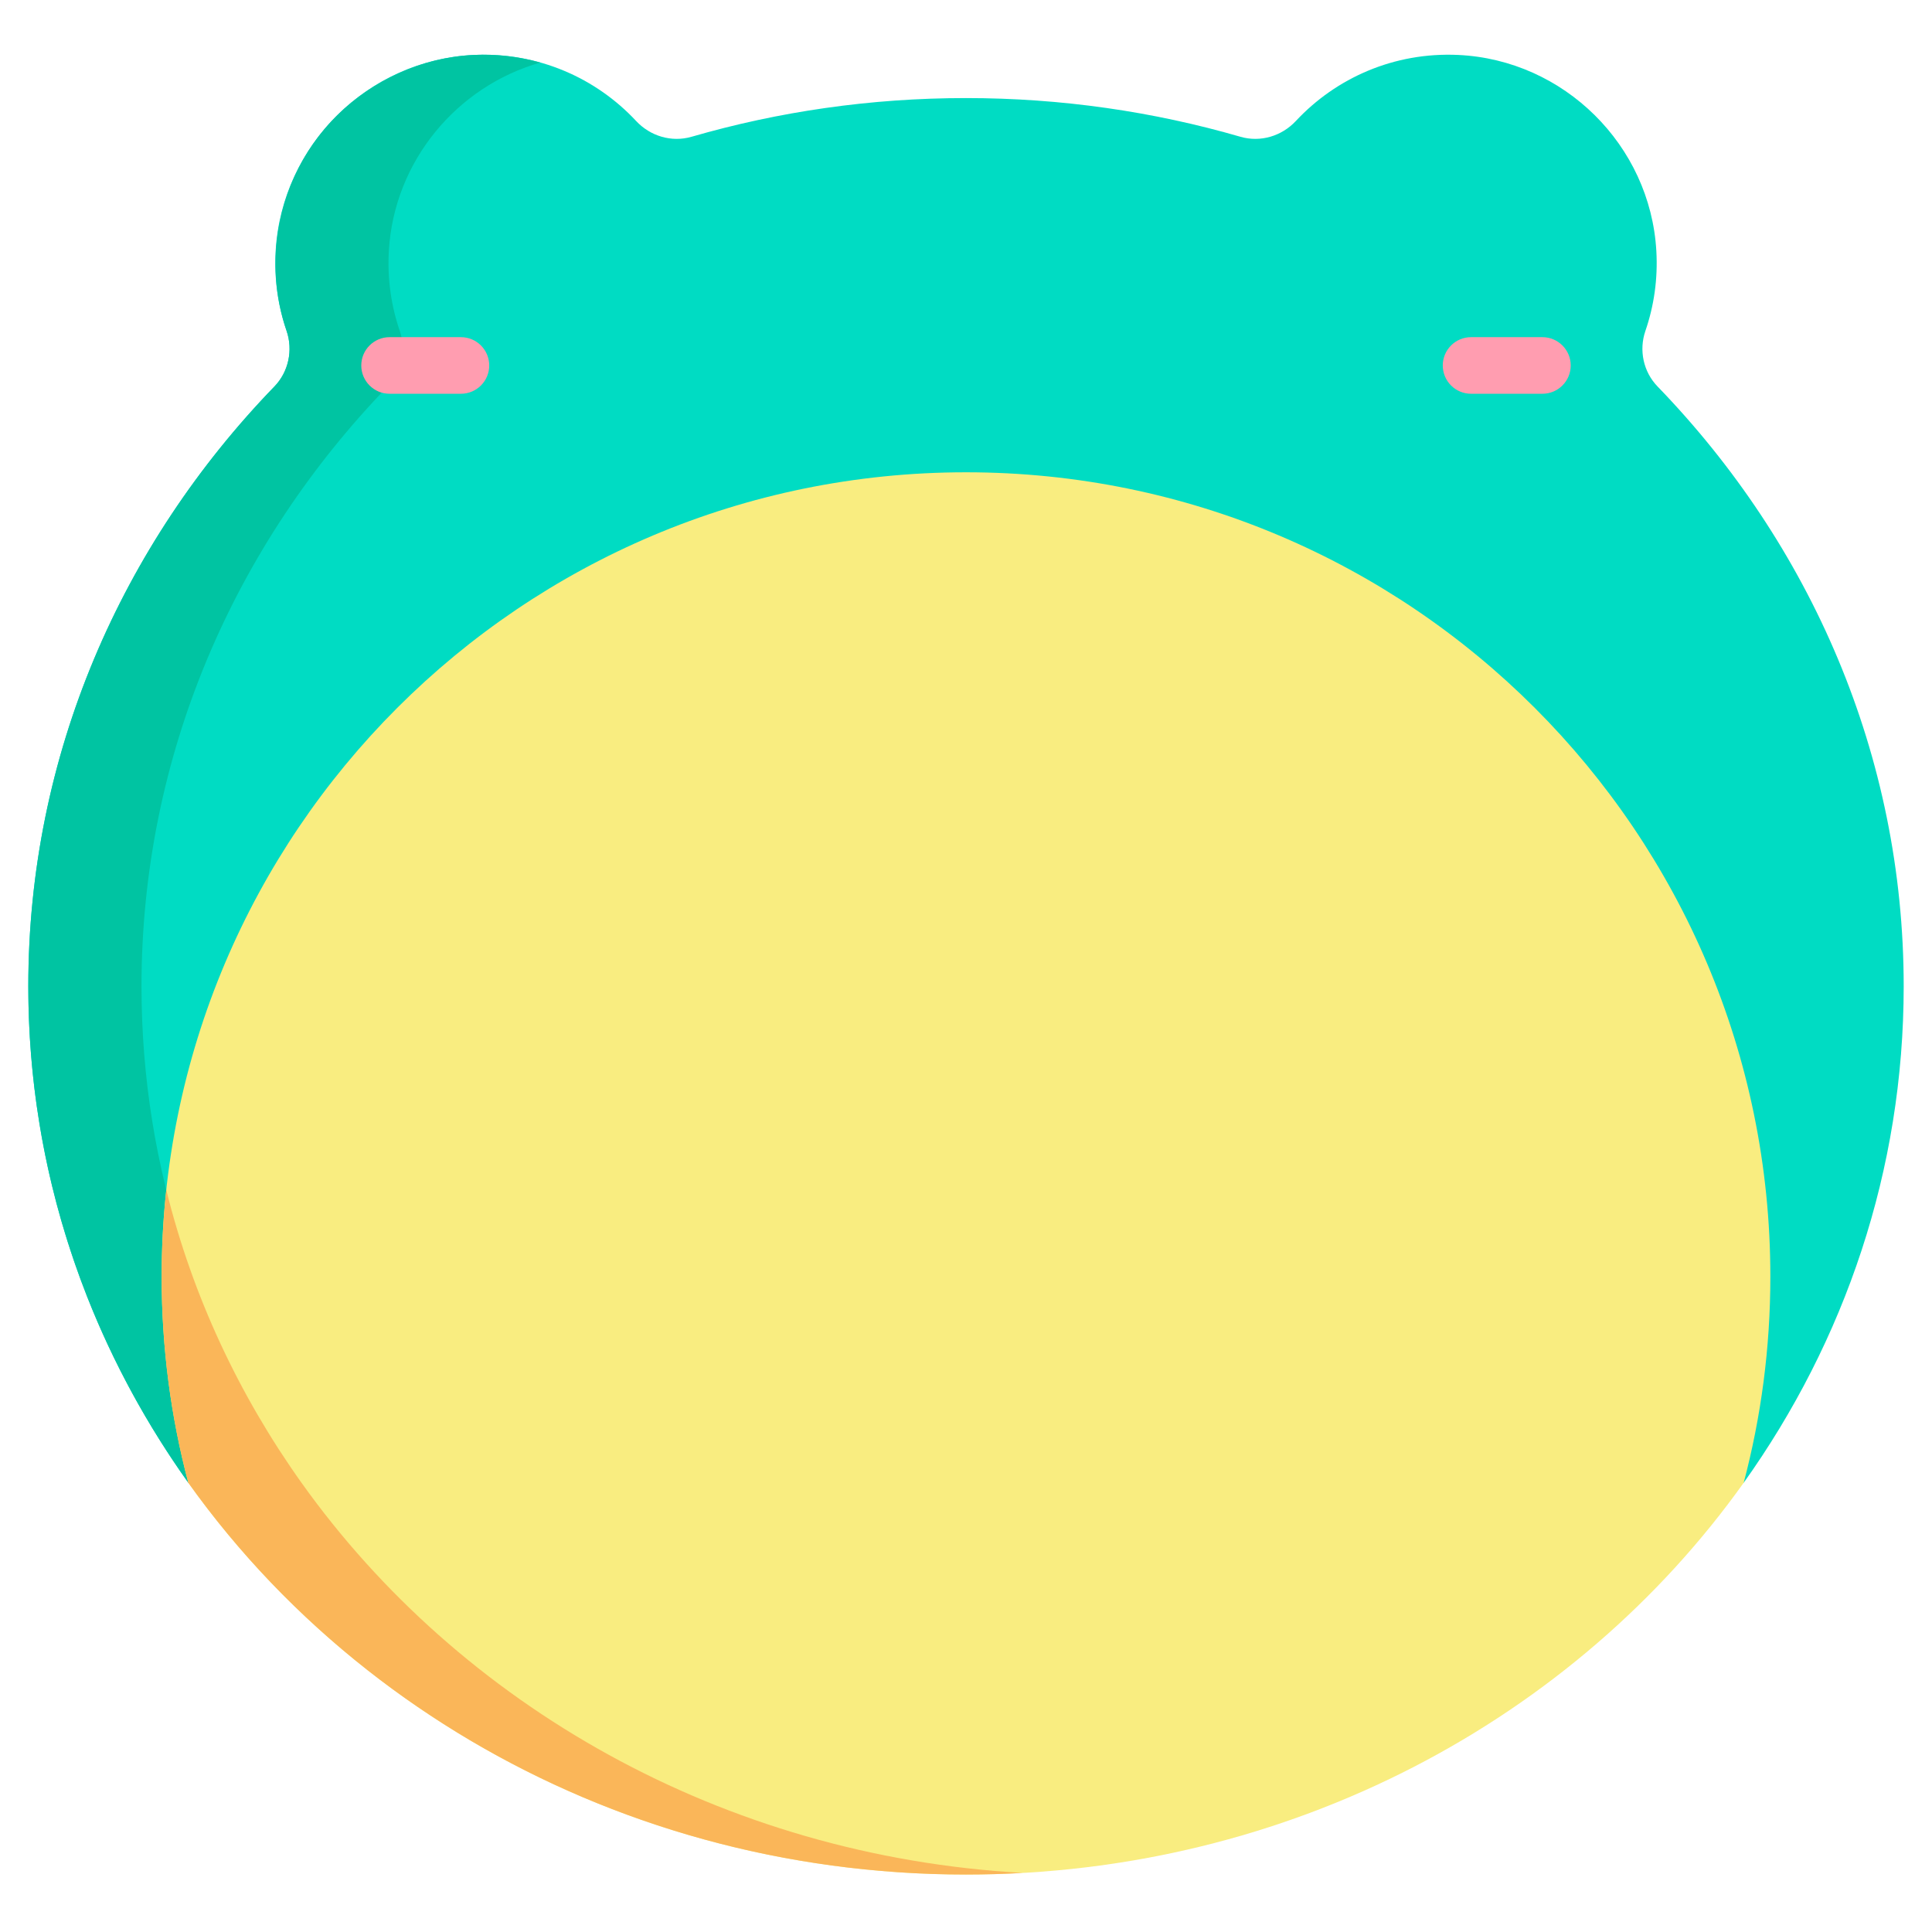 <svg xmlns="http://www.w3.org/2000/svg" viewBox="0.0 0.0 200.0 200.0" height="200.0px" width="200.0px"><path fill="#00dcc3" fill-opacity="1.0"  filling="0" d="M171.588 40.007 C170.116 38.486 169.644 36.255 170.332 34.253 C171.219 31.676 171.632 28.879 171.463 25.964 C170.833 15.027 161.9 6.198 150.957 5.688 C144.319 5.379 138.304 8.07 134.149 12.523 C132.683 14.095 130.477 14.757 128.412 14.159 C119.426 11.555 109.886 10.152 100.0 10.152 C90.113 10.152 80.574 11.555 71.587 14.159 C69.522 14.757 67.316 14.095 65.849 12.523 C61.696 8.07 55.681 5.379 49.042 5.688 C38.098 6.198 29.167 15.027 28.536 25.964 C28.368 28.879 28.78 31.676 29.666 34.253 C30.356 36.255 29.883 38.484 28.41 40.007 C12.589 56.366 2.93 78.165 2.93 102.101 C2.93 121.136 9.035 138.823 19.495 153.494 L180.507 153.494 C190.965 138.823 197.07 121.136 197.07 102.101 C197.07 78.165 187.411 56.366 171.588 40.007 Z"></path>
<path fill="#00c4a2" fill-opacity="1.0"  filling="0" d="M19.495 153.494 L31.213 153.494 C20.754 138.823 14.648 121.136 14.648 102.101 C14.648 78.165 24.307 56.366 40.13 40.007 C41.603 38.486 42.075 36.255 41.385 34.253 C40.498 31.676 40.086 28.879 40.254 25.964 C40.79 16.687 47.298 8.931 55.939 6.476 C55.928 6.473 55.917 6.471 55.905 6.468 C53.676 5.85 51.355 5.58 49.043 5.688 C43.15 5.962 37.431 8.815 33.604 13.339 C28.752 19.075 27.22 27.141 29.668 34.253 C30.348 36.23 29.871 38.5 28.412 40.007 C12.589 56.366 2.93 78.165 2.93 102.101 C2.93 113.403 5.083 124.231 9.02 134.233 C11.704 141.049 15.242 147.531 19.495 153.494 Z"></path>
<path fill="#f9ed80" fill-opacity="1.0"  filling="0" d="M183.267 132.158 C183.267 139.531 182.309 146.688 180.507 153.494 C163.064 177.963 133.516 194.051 100.0 194.051 C66.484 194.051 36.936 177.963 19.493 153.496 C17.689 146.688 16.733 139.531 16.733 132.158 C16.733 86.17 54.012 48.891 100.0 48.891 C145.988 48.891 183.267 86.17 183.267 132.158 Z"></path>
<path fill="#fab659" fill-opacity="1.0"  filling="0" d="M100.011 194.051 C100.99 194.051 101.971 194.035 102.953 194.008 C103.923 193.98 104.889 193.939 105.858 193.884 C74.776 192.131 47.63 176.526 31.212 153.496 C24.741 144.417 19.937 134.183 17.215 123.189 C16.899 126.135 16.733 129.127 16.733 132.158 C16.733 139.531 17.689 146.688 19.493 153.496 C24.67 160.759 30.916 167.285 38.016 172.87 C41.396 175.529 44.954 177.962 48.656 180.153 C63.55 188.96 81.148 194.051 100.011 194.051 Z"></path>
<path fill="#ff9db0" fill-opacity="1.0"  filling="0" d="M47.716 40.762 L40.329 40.762 C38.712 40.762 37.399 39.452 37.399 37.833 C37.399 36.215 38.712 34.903 40.329 34.903 L47.716 34.903 C49.333 34.903 50.645 36.215 50.645 37.833 C50.645 39.452 49.333 40.762 47.716 40.762 Z"></path>
<path fill="#ff9db0" fill-opacity="1.0"  filling="0" d="M159.671 40.762 L152.284 40.762 C150.667 40.762 149.355 39.452 149.355 37.833 C149.355 36.215 150.667 34.903 152.284 34.903 L159.671 34.903 C161.288 34.903 162.601 36.215 162.601 37.833 C162.601 39.452 161.288 40.762 159.671 40.762 Z"></path>
<path fill="" fill-opacity="1.0"  filling="0" d="M51.642 28.647 L51.642 21.953 C51.642 20.336 50.33 19.023 48.712 19.023 C47.093 19.023 45.782 20.336 45.782 21.953 L45.782 28.648 C45.782 30.266 47.093 31.578 48.712 31.578 C50.33 31.578 51.642 30.266 51.642 28.647 Z"></path>
<path fill="" fill-opacity="1.0"  filling="0" d="M154.218 28.647 L154.218 21.953 C154.218 20.336 152.905 19.023 151.288 19.023 C149.67 19.023 148.358 20.336 148.358 21.953 L148.358 28.648 C148.358 30.266 149.67 31.578 151.288 31.578 C152.905 31.578 154.218 30.266 154.218 28.647 Z"></path>
<path fill="" fill-opacity="1.0"  filling="0" d="M104.715 26.509 C103.571 27.82 101.851 28.569 100.0 28.569 C98.149 28.569 96.429 27.818 95.285 26.509 C94.22 25.291 92.369 25.166 91.152 26.231 C89.932 27.296 89.809 29.147 90.874 30.365 C93.13 32.948 96.457 34.429 100.0 34.429 C103.543 34.429 106.87 32.948 109.126 30.365 C110.191 29.147 110.066 27.296 108.848 26.231 C107.631 25.166 105.78 25.291 104.715 26.509 Z"></path>
<path fill="" fill-opacity="1.0"  filling="0" d="M192.079 65.034 C191.417 63.557 189.684 62.897 188.208 63.557 C186.731 64.22 186.07 65.953 186.731 67.43 C191.647 78.41 194.141 90.076 194.141 102.101 C194.141 114.751 191.345 127.084 185.971 138.437 C185.979 138.336 185.983 138.236 185.989 138.133 C186.127 136.145 186.197 134.151 186.197 132.158 C186.197 121.365 184.227 110.875 180.457 101.098 C176.399 90.576 170.232 80.913 162.456 72.748 C146.237 55.721 123.52 45.961 100.0 45.961 C83.45 45.961 67.375 50.664 53.509 59.561 C40.012 68.222 29.21 80.425 22.275 94.848 C21.573 96.307 22.188 98.057 23.645 98.759 C25.064 99.441 26.859 98.839 27.556 97.387 C33.992 84.003 44.176 72.513 56.674 64.491 C69.592 56.201 84.575 51.82 100.0 51.82 C144.298 51.82 180.337 87.859 180.337 132.156 C180.337 138.927 179.489 145.686 177.798 152.243 C160.211 176.596 131.171 191.121 100.0 191.121 C68.829 191.121 39.789 176.596 22.202 152.243 C22.109 151.883 22.021 151.521 21.933 151.16 C20.424 144.952 19.662 138.545 19.662 132.158 C19.662 123.88 20.92 115.712 23.399 107.88 C23.888 106.337 23.033 104.691 21.491 104.202 C19.966 103.72 18.294 104.591 17.813 106.111 C16.15 111.365 14.999 116.757 14.371 122.23 C13.992 125.516 13.803 128.829 13.803 132.158 C13.803 132.657 13.808 133.156 13.817 133.655 C13.837 134.855 14.0 138.046 14.029 138.438 C8.655 127.084 5.859 114.751 5.859 102.101 C5.859 79.812 14.616 58.484 30.518 42.044 C32.759 39.725 33.496 36.374 32.437 33.299 C31.648 31.003 31.319 28.592 31.461 26.132 C32.002 16.746 39.786 9.052 49.179 8.614 C54.669 8.357 59.967 10.51 63.709 14.522 C65.961 16.934 69.292 17.874 72.403 16.972 C81.319 14.391 90.604 13.08 100.0 13.08 C109.396 13.08 118.681 14.391 127.597 16.972 C130.708 17.874 134.039 16.934 136.291 14.522 C140.033 10.51 145.325 8.356 150.821 8.614 C160.214 9.052 167.998 16.746 168.538 26.132 C168.68 28.592 168.352 31.003 167.563 33.299 C166.504 36.374 167.239 39.725 169.482 42.043 C174.04 46.756 178.076 51.956 181.479 57.498 C182.324 58.876 184.128 59.309 185.507 58.463 C186.887 57.616 187.318 55.812 186.471 54.433 C182.848 48.527 178.549 42.989 173.694 37.97 C172.992 37.244 172.766 36.185 173.104 35.205 C174.143 32.186 174.574 29.019 174.388 25.793 C174.042 19.78 171.466 14.111 167.137 9.831 C162.81 5.553 157.111 3.041 151.094 2.762 C143.88 2.425 136.925 5.254 132.007 10.524 C131.271 11.314 130.205 11.629 129.227 11.345 C119.782 8.609 109.949 7.222 100.0 7.222 C90.051 7.222 80.218 8.609 70.773 11.345 C69.795 11.629 68.729 11.314 67.993 10.524 C63.075 5.255 56.119 2.425 48.906 2.762 C42.889 3.041 37.19 5.553 32.863 9.833 C28.534 14.111 25.958 19.782 25.612 25.795 C25.426 29.019 25.857 32.186 26.896 35.205 C27.234 36.186 27.007 37.245 26.306 37.97 C9.341 55.509 0.0 78.284 0.0 102.101 C0.0 121.135 5.916 139.494 17.108 155.196 C35.759 181.36 66.746 196.98 100.0 196.98 C133.254 196.98 164.241 181.36 182.893 155.193 C194.084 139.494 200.0 121.135 200.0 102.101 C200.0 89.244 197.334 76.773 192.079 65.034 Z"></path></svg>